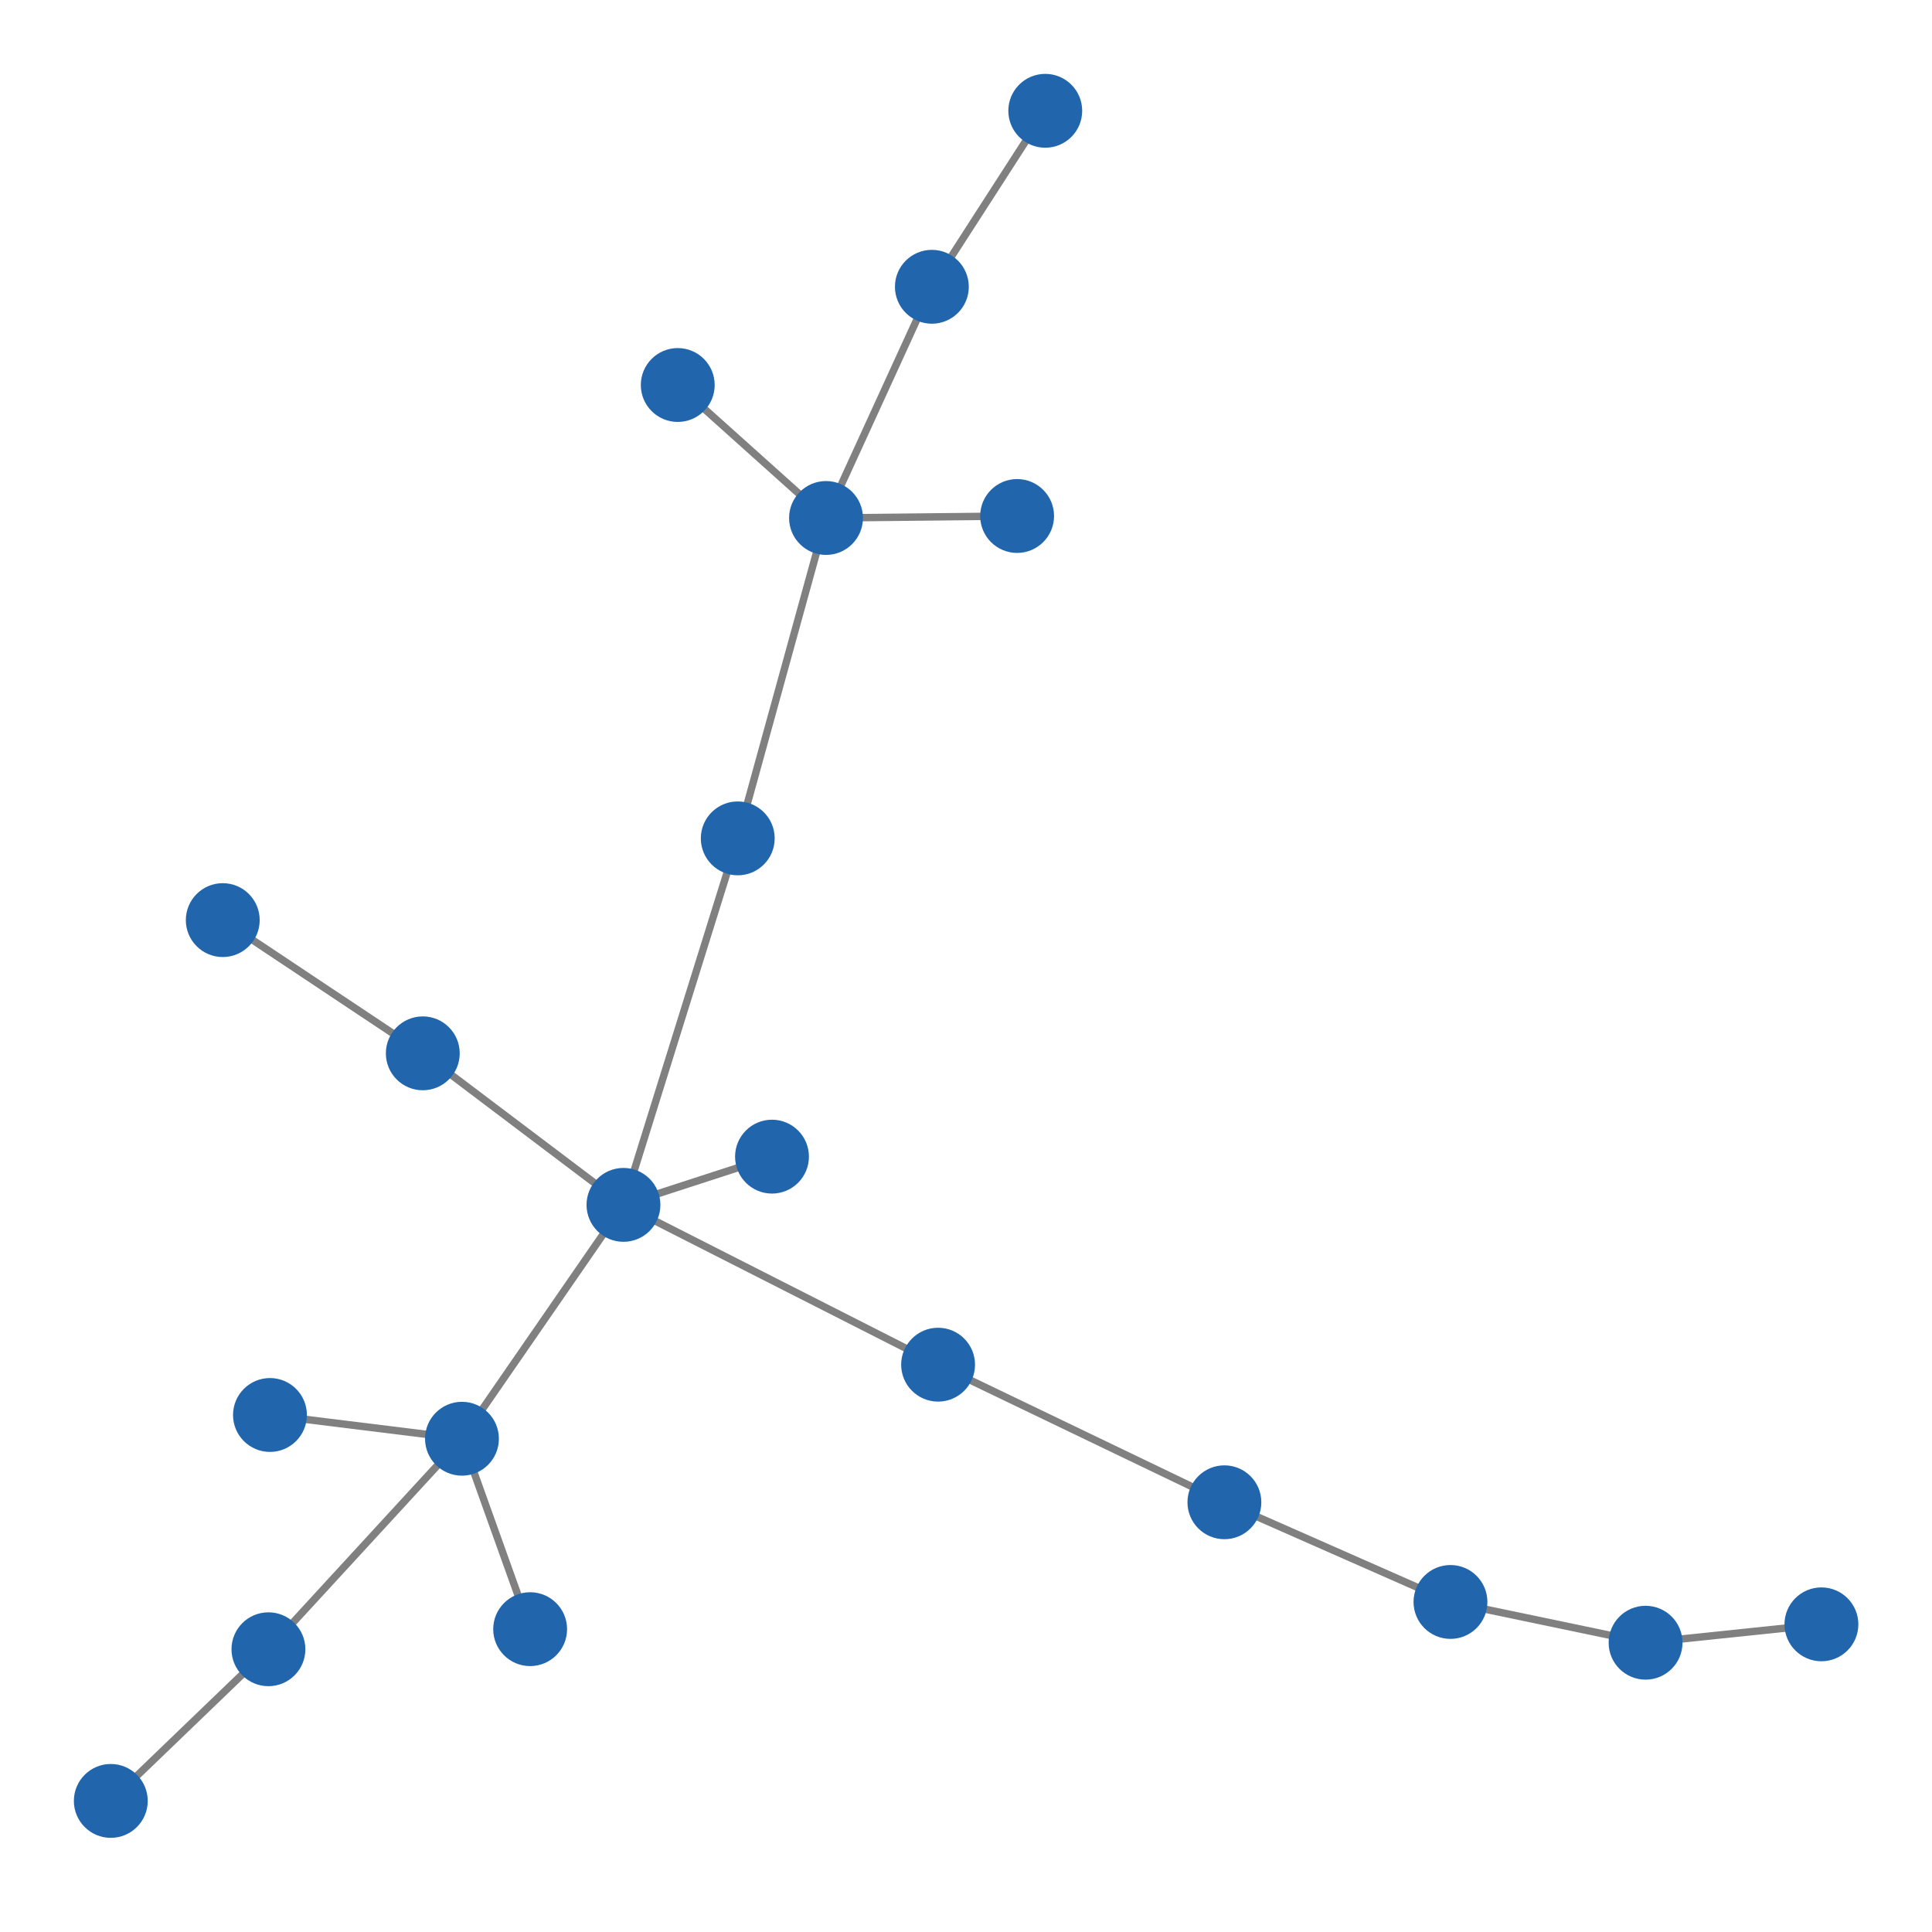<svg width="300" height="300" xmlns="http://www.w3.org/2000/svg" style="animation-delay: 0s; animation-direction: normal; animation-duration: 0s; animation-fill-mode: none; animation-iteration-count: 1; animation-name: none; animation-play-state: running; animation-timing-function: ease; background-attachment: scroll; background-blend-mode: normal; background-clip: border-box; background-color: rgba(0, 0, 0, 0); background-image: none; background-origin: padding-box; background-position: 0% 0%; background-repeat: repeat; background-size: auto; border-bottom-color: rgb(0, 0, 0); border-bottom-left-radius: 0px; border-bottom-right-radius: 0px; border-bottom-style: none; border-bottom-width: 0px; border-collapse: separate; border-image-outset: 0px; border-image-repeat: stretch; border-image-slice: 100%; border-image-source: none; border-image-width: 1; border-left-color: rgb(0, 0, 0); border-left-style: none; border-left-width: 0px; border-right-color: rgb(0, 0, 0); border-right-style: none; border-right-width: 0px; border-top-color: rgb(0, 0, 0); border-top-left-radius: 0px; border-top-right-radius: 0px; border-top-style: none; border-top-width: 0px; bottom: auto; box-shadow: none; box-sizing: content-box; break-after: auto; break-before: auto; break-inside: auto; caption-side: top; clear: none; clip: auto; color: rgb(0, 0, 0); content: ; cursor: auto; direction: ltr; display: inline; empty-cells: show; float: none; font-family: sans-serif; font-kerning: auto; font-size: 12px; font-stretch: normal; font-style: normal; font-variant: normal; font-variant-ligatures: normal; font-variant-caps: normal; font-variant-numeric: normal; font-weight: normal; height: 300px; image-rendering: auto; isolation: auto; left: auto; letter-spacing: normal; line-height: normal; list-style-image: none; list-style-position: outside; list-style-type: disc; margin-bottom: 0px; margin-left: 0px; margin-right: 0px; margin-top: 0px; max-height: none; max-width: none; min-height: 0px; min-width: 0px; mix-blend-mode: normal; object-fit: fill; object-position: 50% 50%; offset-distance: 0px; offset-path: none; offset-rotate: auto 0deg; offset-rotation: auto 0deg; opacity: 1; orphans: 2; outline-color: rgb(0, 0, 0); outline-offset: 0px; outline-style: none; outline-width: 0px; overflow-anchor: auto; overflow-wrap: normal; overflow-x: hidden; overflow-y: hidden; padding-bottom: 20px; padding-left: 20px; padding-right: 20px; padding-top: 20px; pointer-events: auto; position: static; resize: none; right: auto; speak: normal; table-layout: auto; tab-size: 8; text-align: start; text-align-last: auto; text-decoration: none; text-indent: 0px; text-rendering: auto; text-shadow: none; text-size-adjust: auto; text-overflow: clip; text-transform: none; top: auto; touch-action: auto; transition-delay: 0s; transition-duration: 0s; transition-property: all; transition-timing-function: ease; unicode-bidi: normal; vertical-align: baseline; visibility: visible; white-space: normal; widows: 2; width: 300px; will-change: auto; word-break: normal; word-spacing: 0px; word-wrap: normal; z-index: auto; zoom: 1; -webkit-appearance: none; backface-visibility: visible; -webkit-background-clip: border-box; -webkit-background-origin: padding-box; -webkit-border-horizontal-spacing: 0px; -webkit-border-image: none; -webkit-border-vertical-spacing: 0px; -webkit-box-align: stretch; -webkit-box-decoration-break: slice; -webkit-box-direction: normal; -webkit-box-flex: 0; -webkit-box-flex-group: 1; -webkit-box-lines: single; -webkit-box-ordinal-group: 1; -webkit-box-orient: horizontal; -webkit-box-pack: start; -webkit-box-reflect: none; column-count: auto; column-gap: normal; column-rule-color: rgb(0, 0, 0); column-rule-style: none; column-rule-width: 0px; column-span: none; column-width: auto; align-content: stretch; align-items: stretch; align-self: stretch; flex-basis: auto; flex-grow: 0; flex-shrink: 1; flex-direction: row; flex-wrap: nowrap; justify-content: flex-start; -webkit-font-smoothing: auto; -webkit-highlight: none; hyphens: manual; -webkit-hyphenate-character: auto; -webkit-line-break: auto; -webkit-line-clamp: none; -webkit-locale: &quot;en&quot;; -webkit-margin-before-collapse: collapse; -webkit-margin-after-collapse: collapse; -webkit-mask-box-image: none; -webkit-mask-box-image-outset: 0px; -webkit-mask-box-image-repeat: stretch; -webkit-mask-box-image-slice: 0 fill; -webkit-mask-box-image-source: none; -webkit-mask-box-image-width: auto; -webkit-mask-clip: border-box; -webkit-mask-composite: source-over; -webkit-mask-image: none; -webkit-mask-origin: border-box; -webkit-mask-position: 0% 0%; -webkit-mask-repeat: repeat; -webkit-mask-size: auto; order: 0; perspective: none; perspective-origin: 170px 170px; -webkit-print-color-adjust: economy; -webkit-rtl-ordering: logical; shape-outside: none; shape-image-threshold: 0; shape-margin: 0px; -webkit-tap-highlight-color: rgba(0, 0, 0, 0.18); -webkit-text-combine: none; -webkit-text-decorations-in-effect: none; -webkit-text-emphasis-color: rgb(0, 0, 0); -webkit-text-emphasis-position: over; -webkit-text-emphasis-style: none; -webkit-text-fill-color: rgb(0, 0, 0); -webkit-text-orientation: vertical-right; -webkit-text-security: none; -webkit-text-stroke-color: rgb(0, 0, 0); -webkit-text-stroke-width: 0px; transform: none; transform-origin: 170px 170px; transform-style: flat; -webkit-user-drag: auto; -webkit-user-modify: read-only; user-select: text; -webkit-writing-mode: horizontal-tb; -webkit-app-region: no-drag; buffered-rendering: auto; clip-path: none; clip-rule: nonzero; mask: none; filter: none; flood-color: rgb(0, 0, 0); flood-opacity: 1; lighting-color: rgb(255, 255, 255); stop-color: rgb(0, 0, 0); stop-opacity: 1; color-interpolation: sRGB; color-interpolation-filters: linearRGB; color-rendering: auto; fill: rgb(0, 0, 0); fill-opacity: 1; fill-rule: nonzero; marker-end: none; marker-mid: none; marker-start: none; mask-type: luminance; shape-rendering: auto; stroke: none; stroke-dasharray: none; stroke-dashoffset: 0px; stroke-linecap: butt; stroke-linejoin: miter; stroke-miterlimit: 4; stroke-opacity: 1; stroke-width: 1px; alignment-baseline: auto; baseline-shift: 0px; dominant-baseline: auto; text-anchor: start; writing-mode: horizontal-tb; vector-effect: none; paint-order: fill stroke markers; d: none; cx: 0px; cy: 0px; x: 0px; y: 0px; r: 0px; rx: auto; ry: auto;" version="1.1" xmlns:xlink="http://www.w3.org/1999/xlink"><style type="text/css">svg { padding: 20px; }</style><svg xmlns="http://www.w3.org/2000/svg"><g transform="scale(1.147) translate(-40.169,-2.269)"><line class="link" x1="286.75" y1="222.17" x2="262.945" y2="224.658" style="stroke: grey; stroke-width: 1;"/><line class="link" x1="166.324" y1="41.093" x2="151.995" y2="72.393" style="stroke: grey; stroke-width: 1;"/><line class="link" x1="181.675" y1="17.269" x2="166.324" y2="41.093" style="stroke: grey; stroke-width: 1;"/><line class="link" x1="177.865" y1="72.124" x2="151.995" y2="72.393" style="stroke: grey; stroke-width: 1;"/><line class="link" x1="144.682" y1="158.854" x2="124.573" y2="165.383" style="stroke: grey; stroke-width: 1;"/><line class="link" x1="111.939" y1="222.823" x2="102.709" y2="197.043" style="stroke: grey; stroke-width: 1;"/><line class="link" x1="140.045" y1="115.768" x2="124.573" y2="165.383" style="stroke: grey; stroke-width: 1;"/><line class="link" x1="151.995" y1="72.393" x2="140.045" y2="115.768" style="stroke: grey; stroke-width: 1;"/><line class="link" x1="131.922" y1="54.391" x2="151.995" y2="72.393" style="stroke: grey; stroke-width: 1;"/><line class="link" x1="97.406" y1="144.868" x2="124.573" y2="165.383" style="stroke: grey; stroke-width: 1;"/><line class="link" x1="70.327" y1="126.832" x2="97.406" y2="144.868" style="stroke: grey; stroke-width: 1;"/><line class="link" x1="76.717" y1="193.828" x2="102.709" y2="197.043" style="stroke: grey; stroke-width: 1;"/><line class="link" x1="262.945" y1="224.658" x2="236.532" y2="219.14" style="stroke: grey; stroke-width: 1;"/><line class="link" x1="76.509" y1="225.543" x2="55.169" y2="246.075" style="stroke: grey; stroke-width: 1;"/><line class="link" x1="102.709" y1="197.043" x2="76.509" y2="225.543" style="stroke: grey; stroke-width: 1;"/><line class="link" x1="124.573" y1="165.383" x2="102.709" y2="197.043" style="stroke: grey; stroke-width: 1;"/><line class="link" x1="167.167" y1="187.018" x2="124.573" y2="165.383" style="stroke: grey; stroke-width: 1;"/><line class="link" x1="205.927" y1="205.646" x2="167.167" y2="187.018" style="stroke: grey; stroke-width: 1;"/><line class="link" x1="236.532" y1="219.14" x2="205.927" y2="205.646" style="stroke: grey; stroke-width: 1;"/><circle class="node" r="5" cx="236.532" cy="219.14" style="fill: rgb(33, 102, 172);"/><circle class="node" r="5" cx="70.327" cy="126.832" style="fill: rgb(33, 102, 172);"/><circle class="node" r="5" cx="167.167" cy="187.018" style="fill: rgb(33, 102, 172);"/><circle class="node" r="5" cx="124.573" cy="165.383" style="fill: rgb(33, 102, 172);"/><circle class="node" r="5" cx="140.045" cy="115.768" style="fill: rgb(33, 102, 172);"/><circle class="node" r="5" cx="76.509" cy="225.543" style="fill: rgb(33, 102, 172);"/><circle class="node" r="5" cx="181.675" cy="17.269" style="fill: rgb(33, 102, 172);"/><circle class="node" r="5" cx="131.922" cy="54.391" style="fill: rgb(33, 102, 172);"/><circle class="node" r="5" cx="205.927" cy="205.646" style="fill: rgb(33, 102, 172);"/><circle class="node" r="5" cx="102.709" cy="197.043" style="fill: rgb(33, 102, 172);"/><circle class="node" r="5" cx="151.995" cy="72.393" style="fill: rgb(33, 102, 172);"/><circle class="node" r="5" cx="177.865" cy="72.124" style="fill: rgb(33, 102, 172);"/><circle class="node" r="5" cx="76.717" cy="193.828" style="fill: rgb(33, 102, 172);"/><circle class="node" r="5" cx="262.945" cy="224.658" style="fill: rgb(33, 102, 172);"/><circle class="node" r="5" cx="55.169" cy="246.075" style="fill: rgb(33, 102, 172);"/><circle class="node" r="5" cx="97.406" cy="144.868" style="fill: rgb(33, 102, 172);"/><circle class="node" r="5" cx="111.939" cy="222.823" style="fill: rgb(33, 102, 172);"/><circle class="node" r="5" cx="144.682" cy="158.854" style="fill: rgb(33, 102, 172);"/><circle class="node" r="5" cx="166.324" cy="41.093" style="fill: rgb(33, 102, 172);"/><circle class="node" r="5" cx="286.75" cy="222.17" style="fill: rgb(33, 102, 172);"/></g></svg></svg>